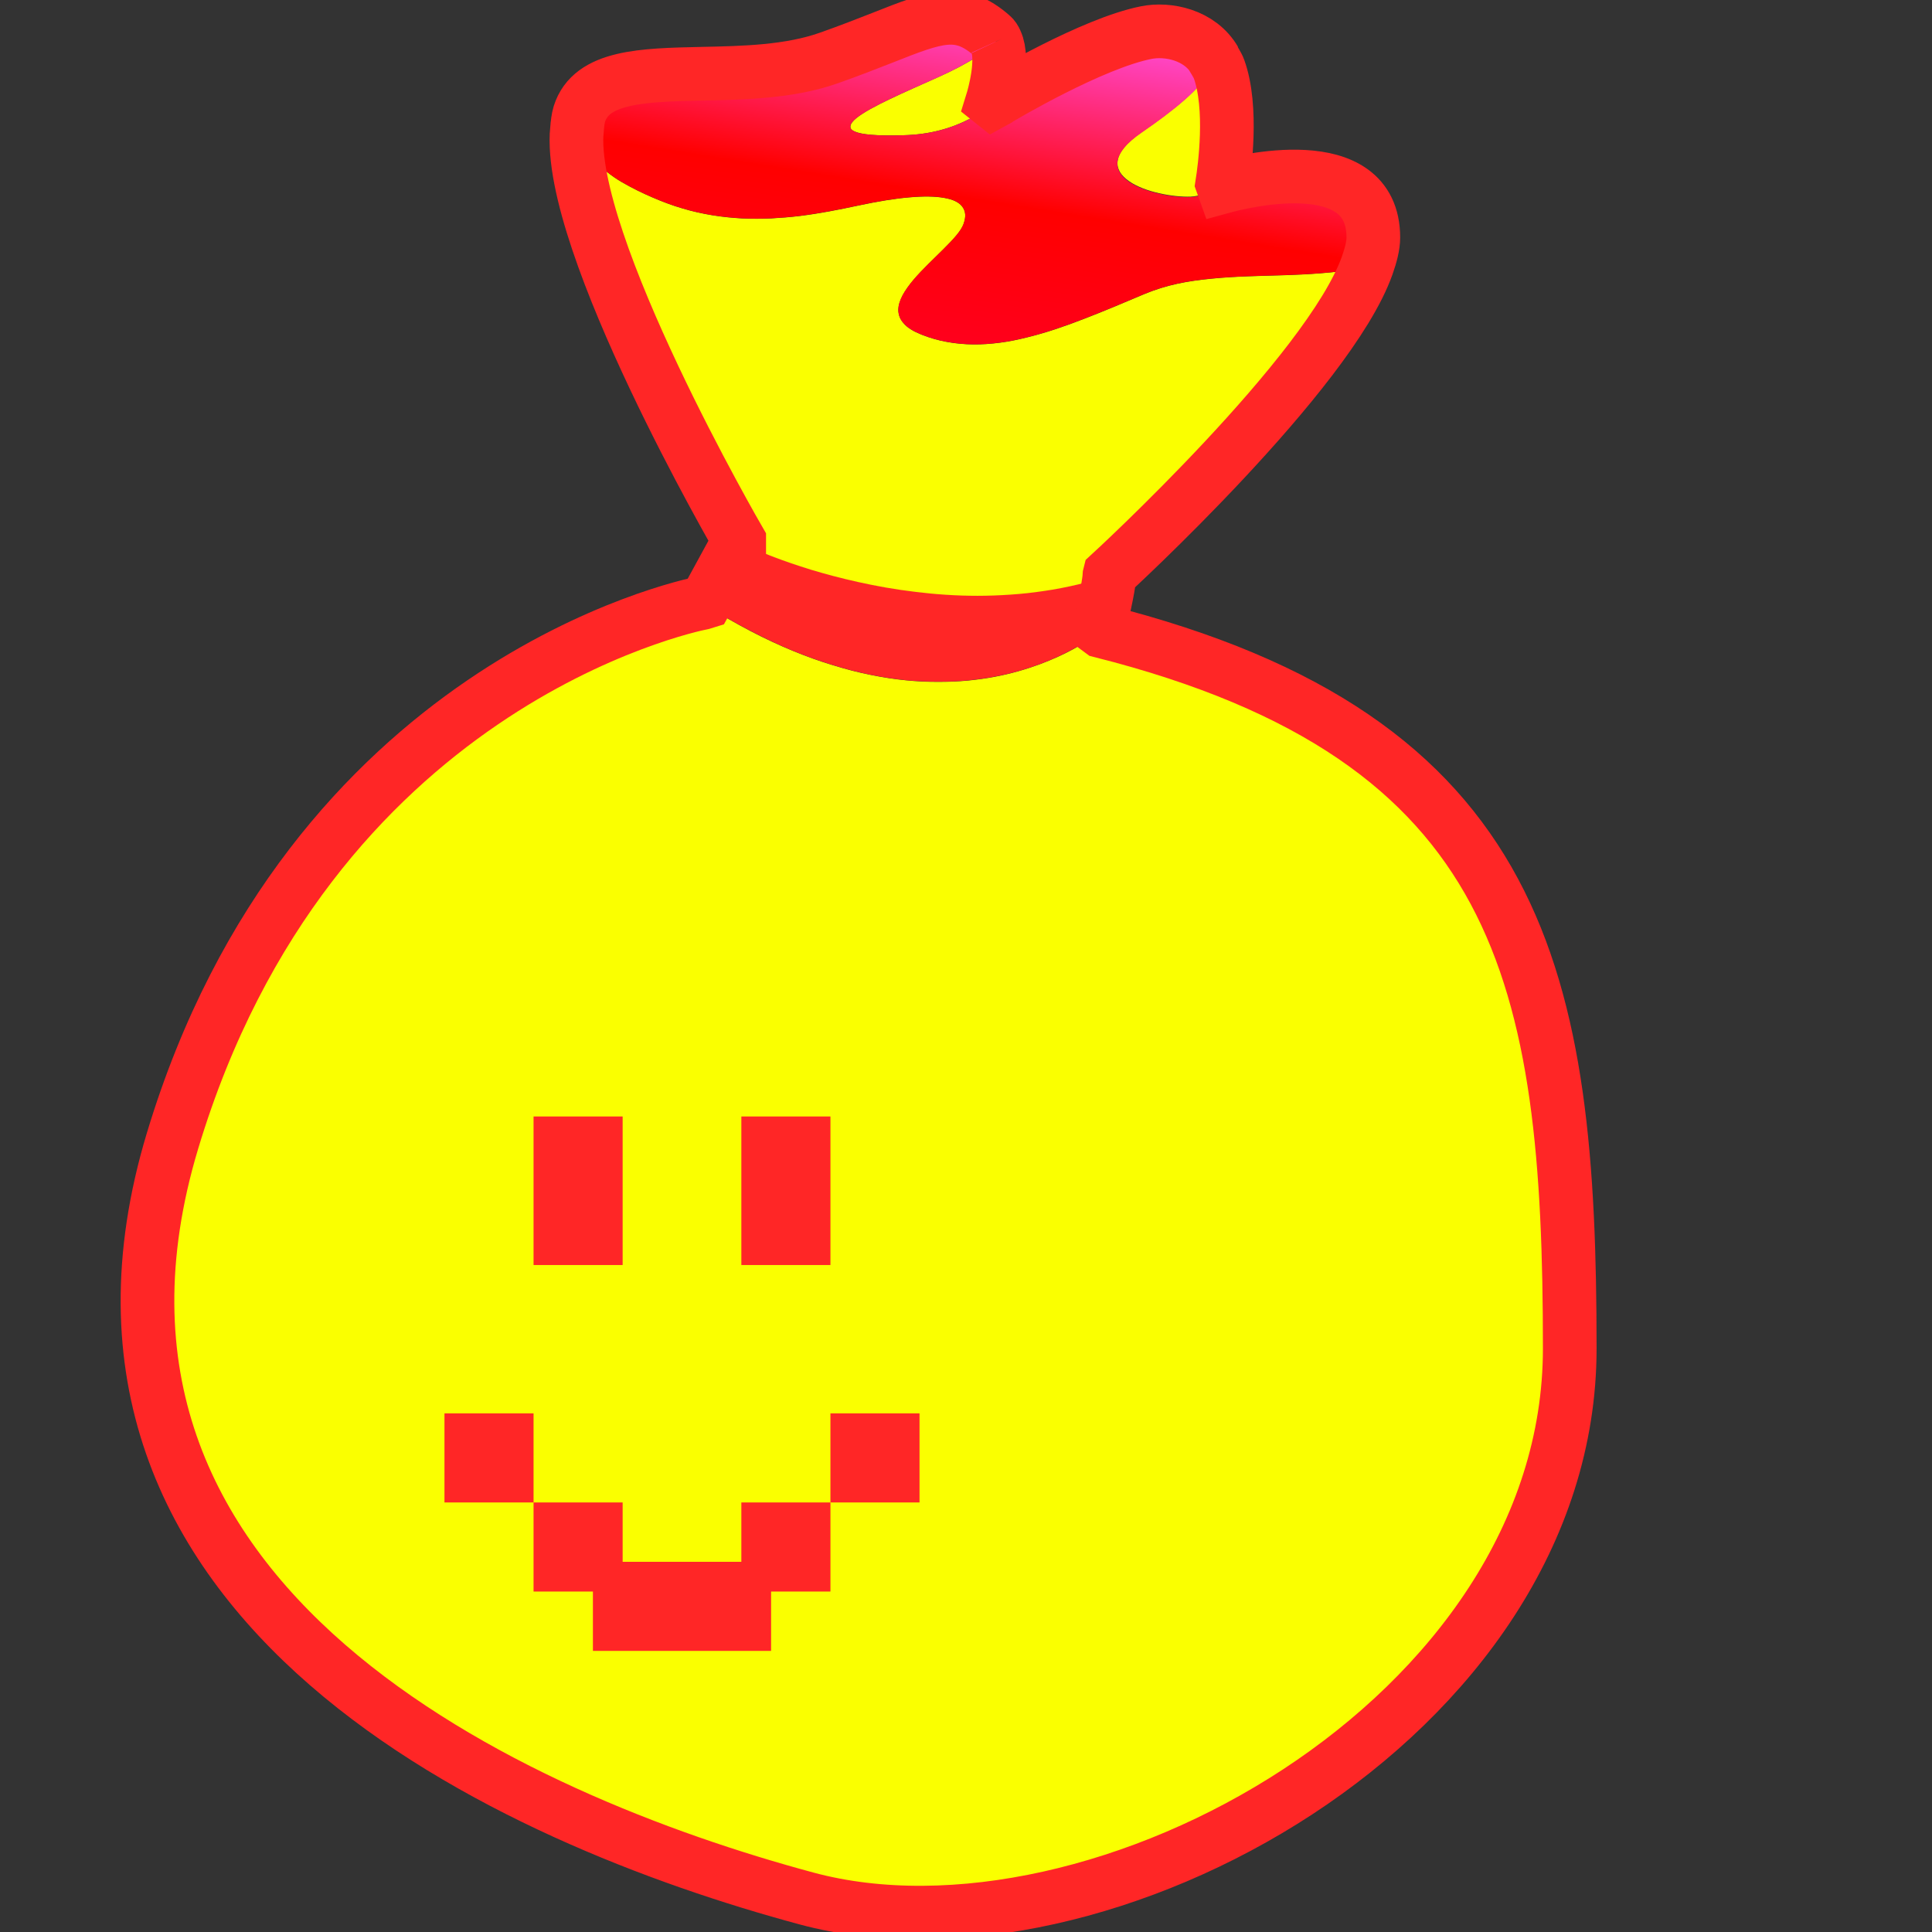 <svg width="18" height="18" viewBox="0 0 18 18" fill="none" xmlns="http://www.w3.org/2000/svg">
<rect x="0" y="0" width="18" height="18" fill="#333333" stroke="none"/>
<g clip-path="url(#clip0_671_13348)">
<path d="M10.258 5.88L10.245 5.886C10.245 5.886 10.224 5.904 10.182 5.934C10.14 5.964 10.077 6.006 9.994 6.051C9.911 6.096 9.808 6.144 9.687 6.189C9.565 6.234 9.424 6.276 9.266 6.306C9.187 6.321 9.105 6.332 9.017 6.341C8.929 6.349 8.837 6.353 8.74 6.353C8.644 6.353 8.543 6.349 8.438 6.338C8.333 6.328 8.225 6.311 8.112 6.288C7.999 6.266 7.882 6.235 7.761 6.198C7.641 6.162 7.515 6.117 7.387 6.064C7.258 6.011 7.127 5.95 6.991 5.879C6.855 5.808 6.716 5.728 6.573 5.637C6.562 5.63 6.555 5.625 6.544 5.617C6.382 5.649 2.883 6.391 1.606 10.63C0.299 14.969 4.796 16.957 7.514 17.689C10.233 18.421 14.624 16.015 14.624 12.565C14.624 9.122 14.207 6.877 10.258 5.881L10.258 5.88Z" fill="#FAFF00"/>
<path d="M10.336 5.357C10.239 5.389 10.142 5.417 10.045 5.44C9.939 5.465 9.832 5.486 9.727 5.502C9.622 5.517 9.518 5.528 9.414 5.535C9.311 5.542 9.208 5.546 9.107 5.546C8.905 5.546 8.711 5.532 8.525 5.51C8.34 5.487 8.163 5.456 8.001 5.42C7.838 5.384 7.689 5.343 7.556 5.303C7.424 5.263 7.308 5.222 7.212 5.186C7.022 5.114 6.913 5.061 6.913 5.061L6.885 5.037L6.573 5.609C6.573 5.609 6.548 5.615 6.544 5.616C6.556 5.623 6.562 5.628 6.573 5.636C6.716 5.727 6.855 5.807 6.991 5.877C7.127 5.948 7.259 6.01 7.387 6.063C7.515 6.116 7.641 6.16 7.762 6.197C7.882 6.234 7.999 6.264 8.112 6.287C8.225 6.31 8.333 6.326 8.438 6.337C8.543 6.347 8.644 6.351 8.74 6.351C8.837 6.351 8.929 6.348 9.017 6.339C9.105 6.331 9.187 6.319 9.266 6.304C9.425 6.275 9.565 6.233 9.687 6.188C9.808 6.143 9.911 6.094 9.994 6.049C10.077 6.004 10.14 5.963 10.182 5.933C10.224 5.902 10.245 5.884 10.245 5.884L10.259 5.879C10.249 5.877 10.242 5.873 10.233 5.871C10.334 5.469 10.336 5.365 10.336 5.357Z" fill="#FF2626"/>
<path d="M9.28 0.936C9.277 0.938 9.239 0.959 9.239 0.959C9.239 0.959 9.364 0.57 9.278 0.389C9.227 0.434 9.178 0.48 9.102 0.528C9.001 0.593 8.876 0.659 8.729 0.724C8.582 0.79 8.428 0.857 8.293 0.922C8.158 0.986 8.043 1.048 7.979 1.1C7.947 1.126 7.928 1.15 7.924 1.171C7.922 1.182 7.923 1.192 7.929 1.201C7.936 1.21 7.947 1.218 7.963 1.225C7.994 1.239 8.046 1.25 8.12 1.256C8.194 1.262 8.291 1.263 8.415 1.26C8.539 1.257 8.652 1.241 8.755 1.214C8.857 1.188 8.95 1.151 9.033 1.108C9.115 1.065 9.188 1.016 9.253 0.963C9.263 0.955 9.27 0.945 9.28 0.936V0.936Z" fill="#FAFF00"/>
<path d="M11.382 1.739C11.383 1.737 11.505 1.054 11.357 0.642C11.346 0.613 11.332 0.586 11.318 0.561C11.309 0.586 11.304 0.611 11.29 0.637C11.263 0.685 11.228 0.733 11.185 0.782C11.142 0.831 11.091 0.88 11.034 0.93C10.921 1.029 10.785 1.129 10.638 1.23C10.565 1.281 10.511 1.328 10.475 1.373C10.438 1.417 10.418 1.459 10.413 1.498C10.407 1.536 10.416 1.57 10.434 1.602C10.453 1.634 10.483 1.663 10.519 1.688C10.555 1.714 10.599 1.735 10.646 1.754C10.694 1.773 10.746 1.788 10.798 1.8C10.903 1.824 11.01 1.835 11.095 1.832C11.137 1.83 11.188 1.818 11.242 1.8C11.286 1.785 11.334 1.762 11.382 1.739Z" fill="#FAFF00"/>
<path d="M5.375 1.209C5.273 2.259 6.886 5.039 6.886 5.039L6.885 5.042L6.913 5.066C6.913 5.066 7.022 5.119 7.213 5.191C7.308 5.227 7.424 5.267 7.556 5.308C7.689 5.348 7.838 5.388 8.001 5.424C8.163 5.46 8.34 5.492 8.526 5.514C8.711 5.537 8.905 5.551 9.107 5.551C9.208 5.551 9.311 5.547 9.414 5.54C9.518 5.533 9.622 5.522 9.727 5.506C9.832 5.491 9.939 5.47 10.045 5.445C10.142 5.421 10.239 5.393 10.337 5.361C10.337 5.361 10.338 5.353 10.338 5.353C10.338 5.353 12.383 3.478 12.737 2.476C12.701 2.485 12.668 2.499 12.631 2.506C12.527 2.526 12.418 2.537 12.307 2.546C12.197 2.555 12.085 2.56 11.972 2.564C11.745 2.571 11.514 2.574 11.292 2.596C11.181 2.607 11.073 2.621 10.968 2.644C10.862 2.667 10.761 2.699 10.664 2.739C10.471 2.821 10.284 2.9 10.102 2.97C9.92 3.041 9.744 3.101 9.571 3.143C9.485 3.165 9.4 3.182 9.316 3.193C9.232 3.204 9.149 3.21 9.067 3.209C8.985 3.208 8.904 3.201 8.824 3.186C8.743 3.172 8.664 3.149 8.586 3.118C8.547 3.102 8.513 3.086 8.485 3.068C8.458 3.051 8.437 3.033 8.42 3.013C8.402 2.994 8.39 2.974 8.382 2.953C8.374 2.932 8.37 2.91 8.37 2.888C8.37 2.844 8.385 2.799 8.41 2.751C8.435 2.704 8.471 2.655 8.512 2.607C8.595 2.509 8.7 2.412 8.79 2.322C8.835 2.277 8.877 2.234 8.91 2.194C8.942 2.155 8.967 2.118 8.978 2.086C8.989 2.053 8.995 2.023 8.993 1.997C8.991 1.971 8.981 1.946 8.966 1.926C8.951 1.906 8.93 1.889 8.901 1.875C8.873 1.861 8.838 1.851 8.797 1.844C8.714 1.829 8.607 1.827 8.473 1.839C8.34 1.85 8.181 1.876 7.998 1.915C7.815 1.954 7.634 1.99 7.454 2.012C7.364 2.023 7.275 2.03 7.184 2.035C7.094 2.039 7.004 2.039 6.913 2.035C6.823 2.03 6.731 2.021 6.639 2.006C6.548 1.991 6.455 1.971 6.362 1.943C6.268 1.916 6.175 1.881 6.08 1.84C5.984 1.799 5.886 1.751 5.788 1.694C5.739 1.665 5.695 1.634 5.655 1.602C5.615 1.571 5.58 1.537 5.548 1.503C5.484 1.435 5.436 1.363 5.4 1.288C5.388 1.262 5.384 1.235 5.375 1.209L5.375 1.209Z" fill="#FAFF00"/>
<path d="M5.374 1.208C5.384 1.234 5.387 1.261 5.4 1.287C5.435 1.362 5.484 1.433 5.547 1.502C5.579 1.536 5.615 1.57 5.655 1.601C5.695 1.633 5.738 1.664 5.788 1.693C5.886 1.75 5.983 1.798 6.079 1.839C6.174 1.88 6.267 1.915 6.361 1.942C6.454 1.97 6.547 1.99 6.639 2.005C6.73 2.02 6.822 2.029 6.913 2.034C7.003 2.038 7.094 2.038 7.184 2.034C7.274 2.029 7.363 2.022 7.454 2.011C7.634 1.988 7.814 1.953 7.997 1.914C8.18 1.875 8.339 1.849 8.472 1.838C8.606 1.826 8.713 1.828 8.796 1.843C8.837 1.85 8.872 1.86 8.901 1.874C8.929 1.888 8.95 1.905 8.965 1.925C8.98 1.945 8.99 1.97 8.992 1.996C8.994 2.023 8.989 2.052 8.977 2.085C8.966 2.117 8.942 2.154 8.909 2.193C8.876 2.233 8.834 2.276 8.789 2.321C8.699 2.411 8.594 2.508 8.511 2.605C8.47 2.654 8.435 2.703 8.409 2.75C8.384 2.798 8.369 2.843 8.369 2.887C8.369 2.909 8.373 2.931 8.381 2.952C8.389 2.973 8.402 2.993 8.419 3.012C8.436 3.032 8.457 3.05 8.485 3.067C8.512 3.085 8.546 3.101 8.585 3.117C8.664 3.148 8.743 3.171 8.823 3.185C8.903 3.2 8.984 3.207 9.066 3.208C9.148 3.209 9.231 3.203 9.316 3.192C9.4 3.181 9.484 3.164 9.571 3.142C9.743 3.1 9.919 3.04 10.101 2.969C10.283 2.899 10.471 2.82 10.663 2.738C10.76 2.698 10.862 2.666 10.967 2.643C11.072 2.62 11.181 2.605 11.292 2.595C11.513 2.573 11.744 2.57 11.971 2.563C12.085 2.559 12.196 2.554 12.306 2.545C12.417 2.536 12.526 2.525 12.63 2.505C12.667 2.498 12.7 2.484 12.736 2.475C12.77 2.381 12.794 2.292 12.794 2.215C12.794 1.326 11.382 1.745 11.382 1.745V1.744C11.333 1.766 11.285 1.789 11.242 1.804C11.187 1.823 11.137 1.835 11.094 1.836C11.009 1.84 10.902 1.828 10.798 1.804C10.745 1.792 10.694 1.777 10.646 1.758C10.598 1.74 10.555 1.718 10.518 1.693C10.482 1.667 10.452 1.639 10.434 1.607C10.415 1.575 10.407 1.54 10.412 1.502C10.418 1.464 10.438 1.422 10.474 1.377C10.51 1.333 10.564 1.286 10.638 1.235C10.785 1.134 10.921 1.033 11.034 0.934C11.09 0.885 11.141 0.835 11.184 0.786C11.227 0.738 11.262 0.689 11.289 0.641C11.303 0.615 11.308 0.591 11.317 0.565C11.179 0.325 10.879 0.265 10.677 0.306C10.174 0.406 9.346 0.897 9.279 0.937C9.269 0.945 9.263 0.955 9.252 0.964C9.188 1.016 9.115 1.066 9.032 1.109C8.95 1.152 8.857 1.188 8.754 1.215C8.652 1.241 8.539 1.257 8.415 1.26C8.291 1.264 8.194 1.263 8.119 1.256C8.045 1.25 7.994 1.24 7.962 1.225C7.947 1.218 7.935 1.21 7.929 1.201C7.922 1.192 7.921 1.182 7.923 1.172C7.927 1.151 7.946 1.127 7.978 1.101C8.043 1.048 8.158 0.987 8.293 0.922C8.427 0.858 8.582 0.79 8.729 0.725C8.876 0.659 9 0.593 9.102 0.529C9.177 0.481 9.227 0.435 9.278 0.389C9.268 0.367 9.256 0.347 9.239 0.333C8.854 -0.003 8.611 0.228 7.722 0.542C6.833 0.856 5.586 0.464 5.397 1.064C5.384 1.106 5.379 1.158 5.374 1.208Z" fill="url(#paint0_linear_671_13348)"/>
<path d="M7.737 10.402H6.907V11.786H7.737V10.402Z" fill="#FF2626"/>
<path d="M5.801 10.402H4.971V11.786H5.801V10.402Z" fill="#FF2626"/>
<path d="M4.141 13.168H4.971V13.998H4.141V13.168Z" fill="#FF2626"/>
<path d="M7.737 13.998V14.828H7.184V15.381H5.524V14.828H4.971V13.998H5.801V14.551H6.907V13.998L7.737 13.998Z" fill="#FF2626"/>
<path d="M7.737 13.998V13.168H8.567V13.998H7.737Z" fill="#FF2626"/>
<path d="M9.279 0.388C9.357 0.553 9.261 0.892 9.243 0.95L9.248 0.954L9.279 0.937L9.281 0.935C9.347 0.895 10.176 0.404 10.678 0.304C10.88 0.263 11.179 0.323 11.318 0.562L11.285 0.513C11.3 0.538 11.347 0.612 11.357 0.642C11.488 1.005 11.408 1.578 11.387 1.711L11.397 1.739C11.543 1.699 12.795 1.376 12.795 2.213C12.795 2.29 12.771 2.379 12.738 2.473C12.384 3.475 10.339 5.35 10.339 5.35L10.337 5.358C10.336 5.377 10.329 5.49 10.236 5.863L10.259 5.88C14.207 6.877 14.625 9.122 14.625 12.564C14.625 16.015 10.234 18.42 7.515 17.688C4.797 16.956 0.3 14.969 1.607 10.63C2.884 6.39 6.383 5.649 6.545 5.617L6.574 5.608L6.886 5.036L6.887 5.037L6.887 5.036C6.887 5.036 5.274 2.256 5.375 1.206L5.376 1.204C5.38 1.154 5.385 1.104 5.398 1.062C5.509 0.71 5.985 0.699 6.539 0.687C6.929 0.679 7.357 0.67 7.723 0.54C7.916 0.472 8.078 0.408 8.219 0.353C8.724 0.153 8.939 0.068 9.24 0.331C9.257 0.345 9.269 0.365 9.279 0.387" stroke="#FF2626" stroke-width="0.5"/>
</g>
<defs>
<linearGradient id="paint0_linear_671_13348" x1="9.678" y1="-0.089" x2="9.013" y2="4.06" gradientUnits="userSpaceOnUse">
<stop stop-color="#FF57F8"/>
<stop offset="0.48" stop-color="#FF0000"/>
<stop offset="1" stop-color="#FF002E"/>
</linearGradient>
<clipPath id="clip0_671_13348">
<rect width="18" height="18" fill="white"/>
</clipPath>
</defs>
</svg>
